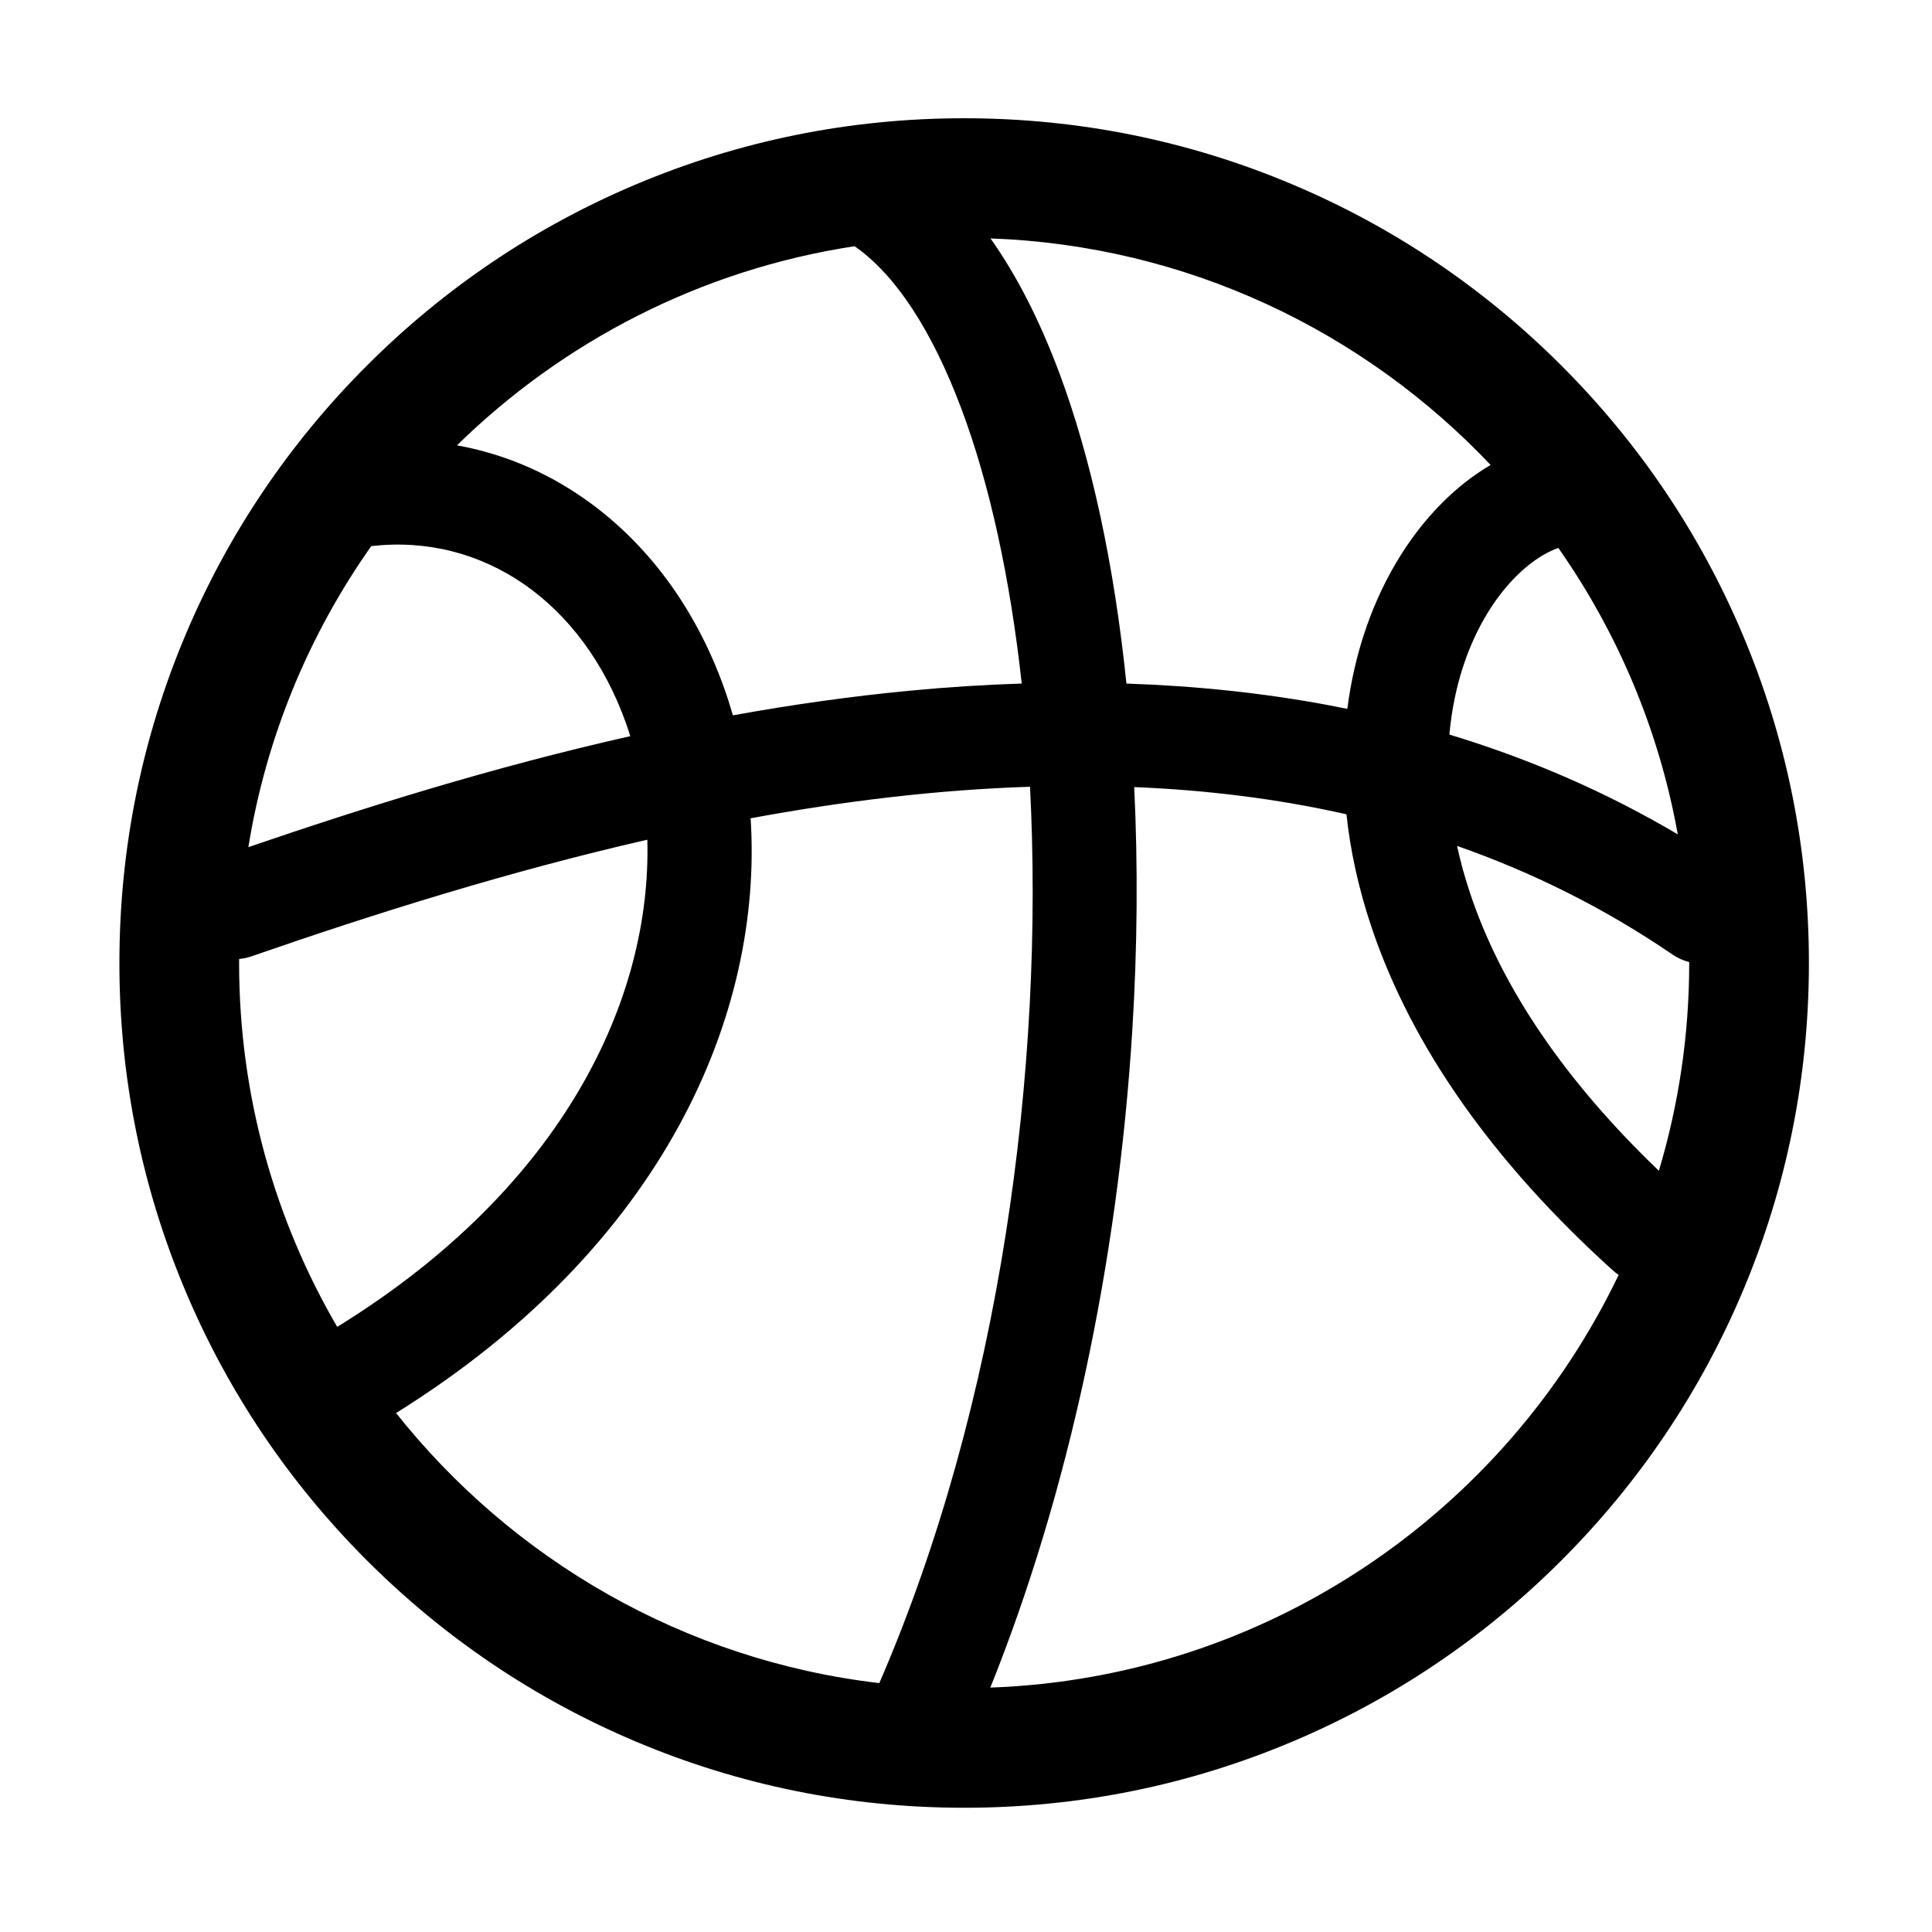 <?xml version="1.0" standalone="no"?><!DOCTYPE svg PUBLIC "-//W3C//DTD SVG 1.1//EN" "http://www.w3.org/Graphics/SVG/1.1/DTD/svg11.dtd"><svg t="1617160627704" class="icon" viewBox="0 0 1024 1024" version="1.1" xmlns="http://www.w3.org/2000/svg" p-id="19891" xmlns:xlink="http://www.w3.org/1999/xlink" width="200" height="200"><defs><style type="text/css"></style></defs><path d="M923.563 336.122c-22.553-53.319-54.832-101.2-95.941-142.309-41.11-41.109-88.99-73.388-142.309-95.941-55.22-23.356-113.86-35.199-174.29-35.199-60.43 0-119.07 11.843-174.29 35.199-53.319 22.553-101.2 54.832-142.309 95.941s-73.388 88.989-95.941 142.309C75.128 391.342 63.285 449.982 63.285 510.412c0 60.43 11.843 119.07 35.199 174.29 22.553 53.319 54.832 101.2 95.941 142.309 41.109 41.109 88.989 73.388 142.309 95.941 55.22 23.356 113.859 35.198 174.29 35.198 60.43 0 119.07-11.842 174.29-35.198 53.319-22.553 101.2-54.832 142.309-95.941 41.109-41.11 73.388-88.99 95.941-142.309 23.356-55.22 35.198-113.86 35.198-174.29C958.762 449.982 946.92 391.342 923.563 336.122zM895.317 510.412c0 38.26-5.623 75.231-16.081 110.133-49.485-47.418-83.054-96.639-99.851-146.504-3.002-8.911-5.331-17.474-7.112-25.685 39.585 13.86 77.85 32.738 114.217 57.58 2.765 1.89 5.755 3.191 8.824 3.965C895.314 510.073 895.317 510.242 895.317 510.412zM768.207 389.34c1.243-13.978 3.989-25.848 7.061-35.396 11.255-34.983 32.646-57.068 50.674-63.543 31.271 44.625 53.312 96.169 63.318 151.839C851.831 420.073 811.356 402.385 768.207 389.34zM790.059 246.445c-9.035 5.28-17.736 12.067-25.91 20.284-18.246 18.34-32.591 42.647-41.485 70.292-3.468 10.778-6.633 23.759-8.547 38.694-3.55-0.725-7.109-1.431-10.689-2.097-33.796-6.291-69.348-10.065-106.395-11.316-6.453-62.697-18.555-119.341-35.81-165.257-10.463-27.84-22.568-51.421-36.234-70.673C629.192 130.115 722.951 175.543 790.059 246.445zM452.946 130.501c21.515 14.937 40.885 44.298 56.552 85.985 14.976 39.85 25.882 89.759 32.043 145.802-19.47 0.621-39.291 1.888-59.432 3.807-31.805 3.031-63.064 7.514-93.656 13.05-1.435-4.989-3.006-9.903-4.733-14.719-15.25-42.536-41.115-77.34-74.798-100.648-20.445-14.148-42.964-23.454-66.714-27.736C298.466 180.912 371.55 142.892 452.946 130.501zM196.773 289.45c59.249-6.801 111.99 29.641 134.93 93.625 0.839 2.34 1.622 4.714 2.373 7.108-72.719 16.352-140.873 37.762-202.438 58.817C141.1 390.344 163.881 336.091 196.773 289.45zM126.743 508.275c2.202-0.199 4.417-0.661 6.6-1.419 65.882-22.863 136.82-45.109 209.75-61.798 2.336 84.19-44.259 184.156-164.367 258.218-33.048-56.721-51.997-122.619-51.997-192.864C126.73 509.699 126.739 508.987 126.743 508.275zM209.923 748.938c142.332-88.688 194.577-211.755 187.926-315.228 49.113-9.071 98.771-15.127 148.073-16.712 7.682 147.937-15.365 326.231-79.872 475.087C362.603 879.974 271.583 826.61 209.923 748.938zM524.897 894.454c41.095-102.181 67.548-224.07 75.261-348.671 2.722-43.978 2.999-87.223 0.993-128.604 38.063 1.535 75.704 6.108 112.499 14.413 1.962 18.467 6.114 38.561 13.367 60.092 21.257 63.102 64.281 124.233 127.877 181.695 0.96 0.869 1.979 1.628 3.019 2.336C797.886 801.177 671.756 889.216 524.897 894.454z" p-id="19892"></path></svg>